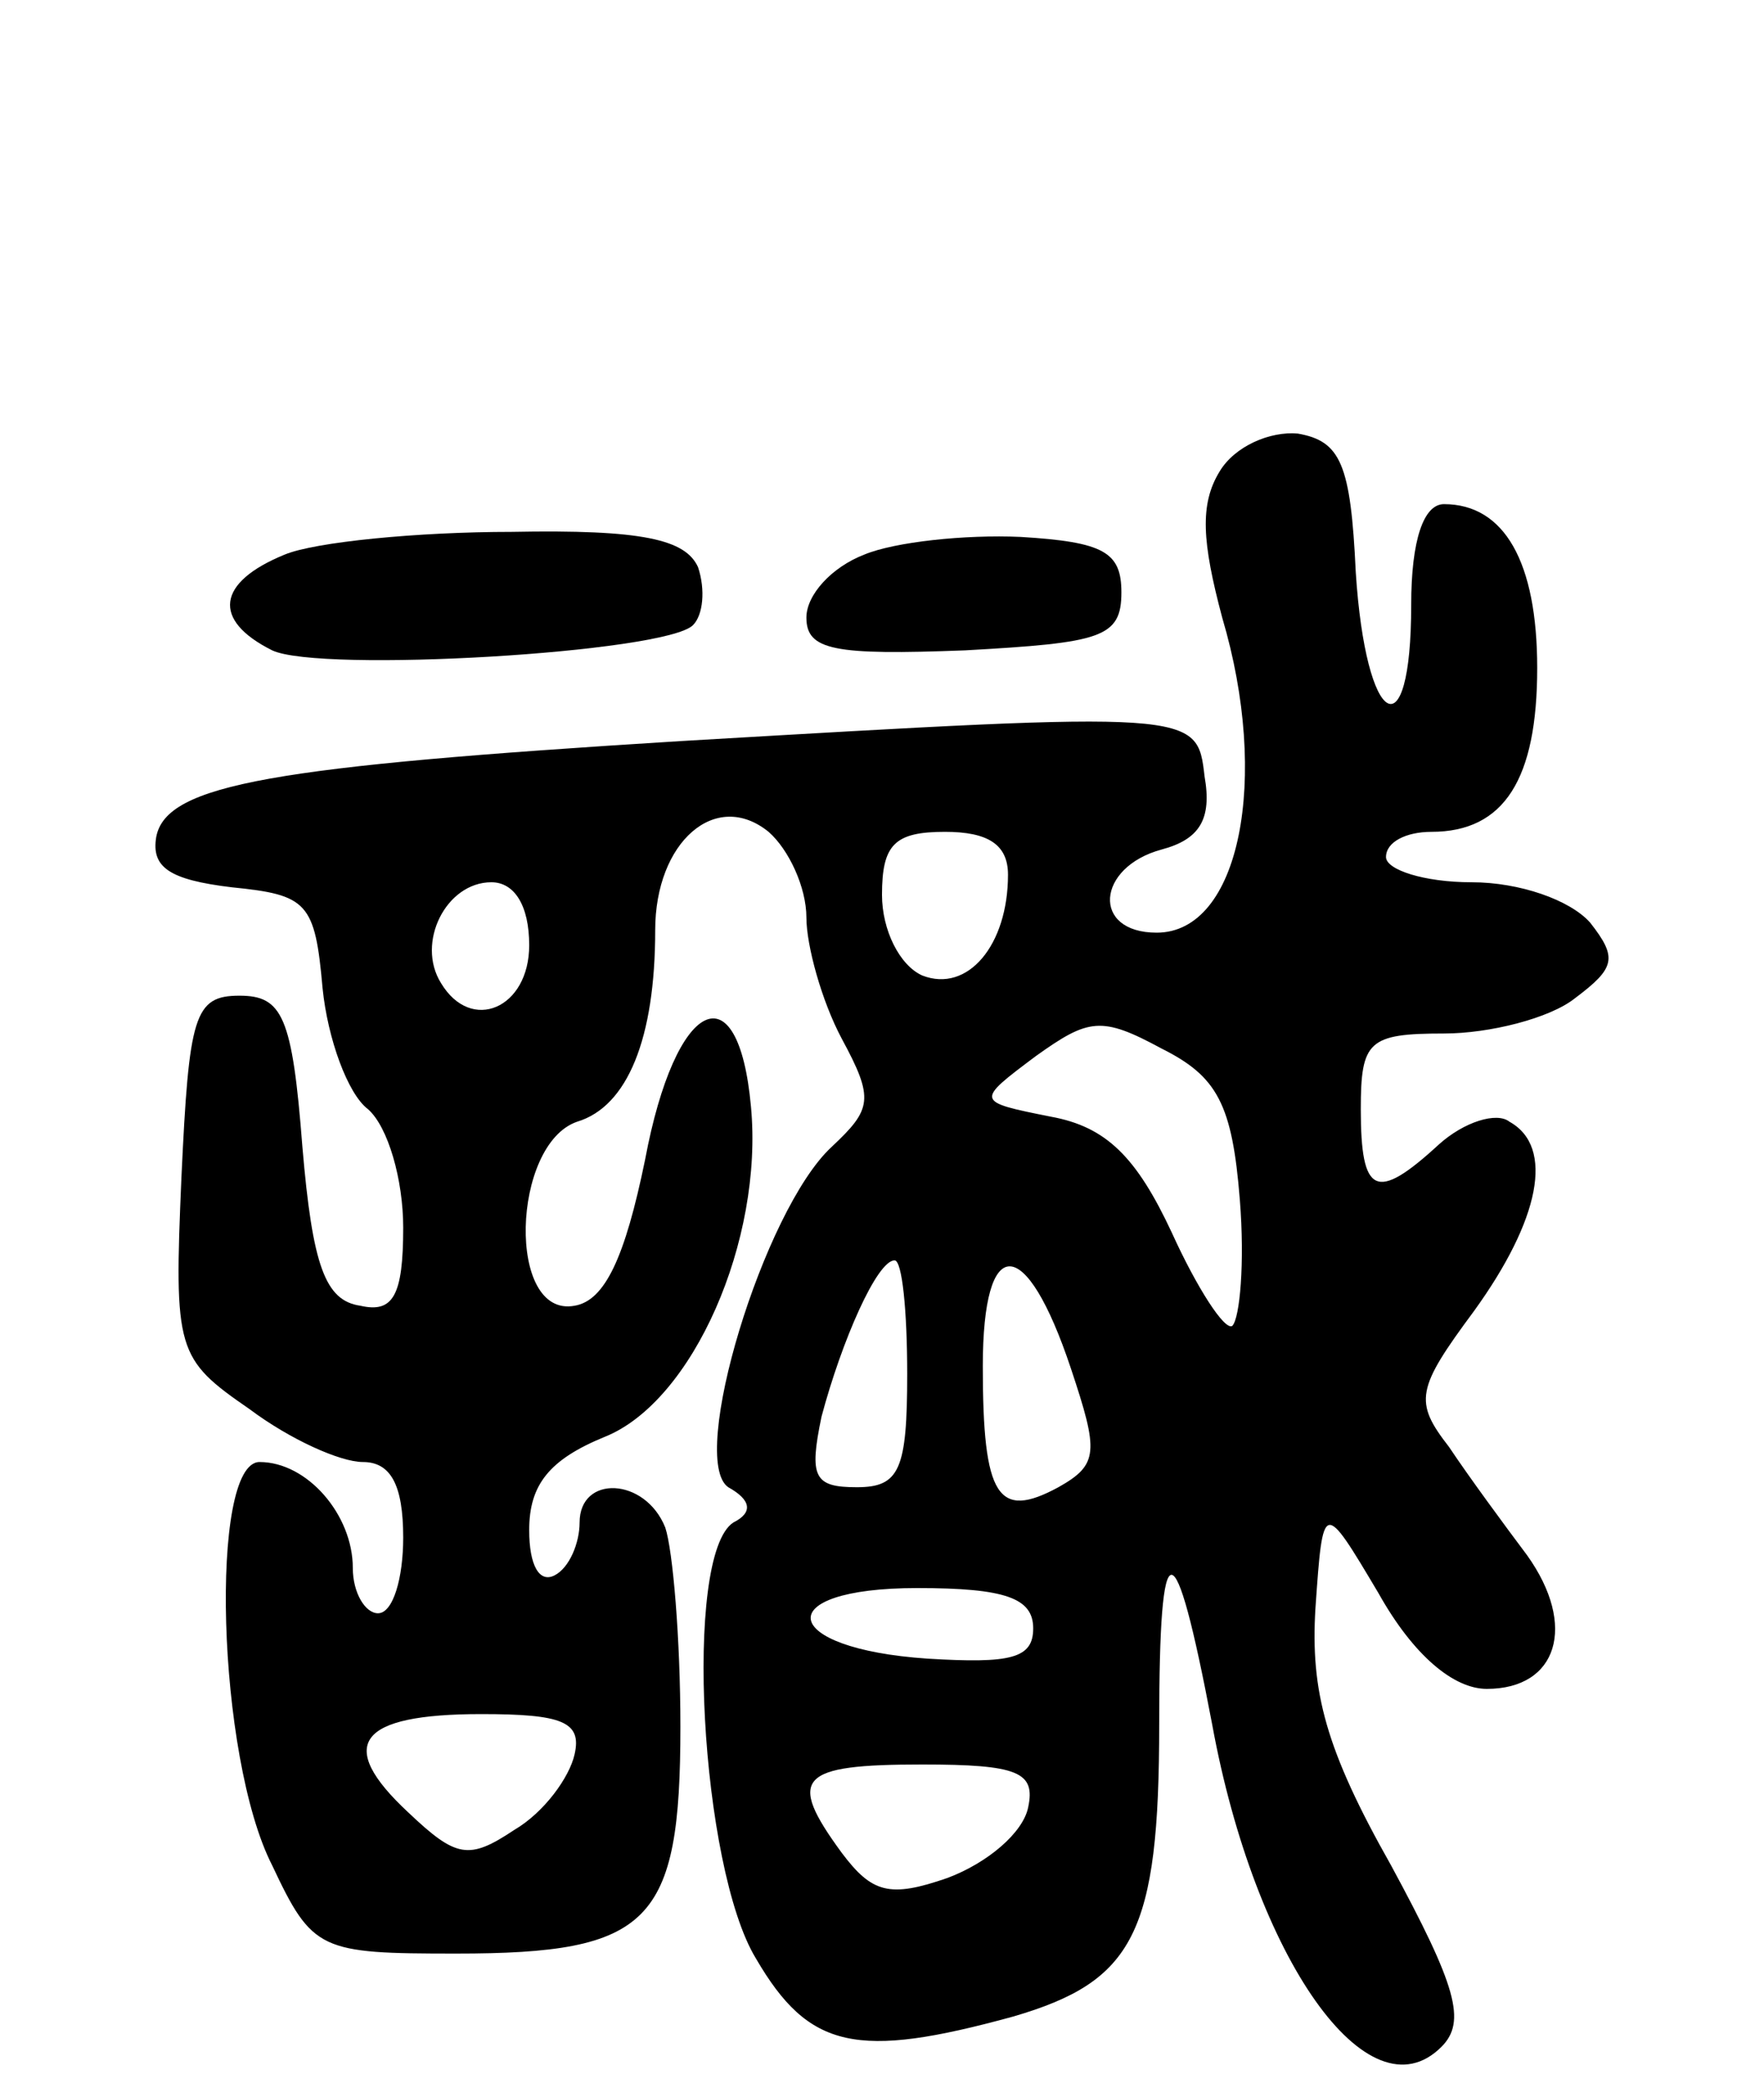 <svg version="1.0" xmlns="http://www.w3.org/2000/svg"
 width="70pt" height="83pt" viewBox="0 0 70 83"
 preserveAspectRatio="xMidYMid meet">
<g transform="translate(0,83) scale(0.1,-0.1)"
fill="#000000" stroke="none">
<path d="M484 643 c-8 -13 -7 -28 1 -58 19 -64 7 -125 -26 -125 -26 0 -24 26
2 33 15 4 20 12 17 29 -3 26 -3 26 -208 14 -161 -10 -204 -17 -208 -38 -2 -12
5 -17 30 -20 30 -3 33 -6 36 -40 2 -20 10 -42 18 -48 8 -7 14 -28 14 -47 0
-27 -4 -34 -17 -31 -14 2 -19 16 -23 63 -4 52 -8 60 -25 60 -18 0 -20 -8 -23
-72 -3 -69 -2 -72 27 -92 16 -12 36 -21 45 -21 11 0 16 -9 16 -30 0 -16 -4
-30 -10 -30 -5 0 -10 8 -10 18 0 21 -18 42 -37 42 -20 0 -17 -117 5 -160 16
-34 19 -35 73 -35 77 0 89 12 89 90 0 35 -3 70 -6 79 -8 20 -34 21 -34 2 0 -8
-4 -18 -10 -21 -6 -3 -10 4 -10 18 0 18 8 28 30 37 35 14 63 78 58 131 -5 55
-30 43 -42 -21 -8 -39 -16 -56 -28 -58 -27 -5 -25 64 1 73 20 6 31 33 31 76 0
35 24 56 45 39 8 -7 15 -22 15 -34 0 -11 6 -33 14 -48 13 -24 12 -28 -4 -43
-27 -25 -57 -124 -41 -135 9 -5 10 -10 2 -14 -20 -13 -13 -137 9 -173 21 -36
40 -40 102 -23 48 14 58 33 58 116 0 79 6 79 21 0 17 -93 62 -157 91 -128 10
10 6 24 -20 72 -26 46 -32 69 -30 102 3 43 3 43 25 6 14 -25 30 -38 43 -38 28
0 36 25 16 53 -9 12 -23 31 -31 43 -14 18 -13 23 10 54 26 36 32 65 14 75 -5
4 -18 0 -28 -9 -25 -23 -31 -20 -31 14 0 27 3 30 33 30 18 0 42 6 52 14 16 12
17 16 6 30 -8 9 -28 16 -47 16 -19 0 -34 5 -34 10 0 6 8 10 18 10 29 0 42 21
42 65 0 42 -13 65 -37 65 -8 0 -13 -14 -13 -40 0 -59 -18 -49 -22 13 -2 43 -6
52 -23 55 -11 1 -25 -5 -31 -15z m-84 -160 c0 -28 -16 -47 -34 -40 -9 4 -16
18 -16 32 0 20 5 25 25 25 17 0 25 -5 25 -17z m-190 -28 c0 -25 -23 -35 -35
-15 -10 16 2 40 20 40 9 0 15 -9 15 -25z m282 -101 c2 -25 0 -47 -3 -50 -3 -2
-14 15 -24 37 -14 30 -26 42 -48 46 -30 6 -30 6 -6 24 21 15 26 16 50 3 22
-11 28 -22 31 -60z m-132 -69 c0 -38 -3 -45 -20 -45 -17 0 -19 4 -14 28 8 30
22 62 29 62 3 0 5 -20 5 -45z m65 2 c11 -33 11 -38 -5 -47 -24 -13 -30 -4 -30
48 0 53 17 53 35 -1z m-15 -103 c0 -12 -9 -14 -42 -12 -59 4 -63 28 -4 28 35
0 46 -4 46 -16z m-182 -50 c-2 -9 -12 -23 -24 -30 -18 -12 -23 -11 -42 7 -29
27 -20 39 29 39 32 0 40 -3 37 -16z m180 -21 c-2 -10 -16 -22 -32 -28 -23 -8
-30 -6 -42 10 -22 30 -17 35 32 35 38 0 45 -3 42 -17z"/>
<path d="M113 610 c-27 -11 -29 -26 -5 -38 19 -9 156 -1 167 10 4 4 5 14 2 23
-5 11 -22 15 -74 14 -37 0 -78 -4 -90 -9z"/>
<path d="M343 610 c-13 -5 -23 -16 -23 -25 0 -13 11 -15 63 -13 54 3 62 5 62
23 0 16 -7 20 -40 22 -22 1 -50 -2 -62 -7z"/>
</g>
</svg>
